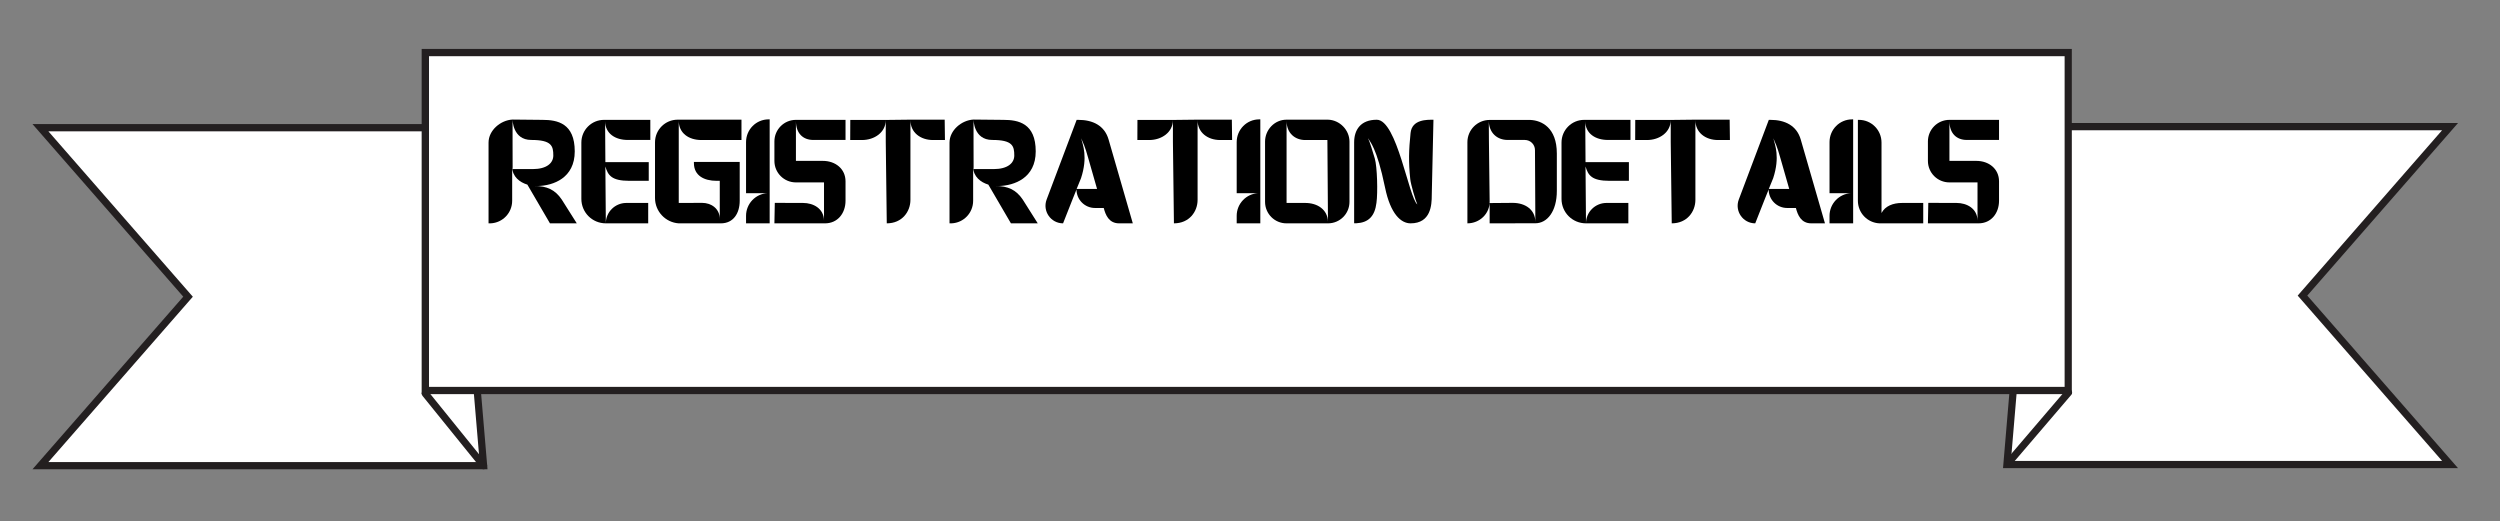 <svg version="1.0" preserveAspectRatio="xMidYMid meet" viewBox="356.949 98.901 253.768 52.92" zoomAndPan="magnify" xmlns:xlink="http://www.w3.org/1999/xlink" xmlns="http://www.w3.org/2000/svg" style="max-height: 500px" width="253.768" height="52.92"><rect x="356.949" y="98.901" width="253.768" height="52.92" fill="#808080" stroke="none"/><defs><g/><clipPath id="59cbf7de09"><path clip-rule="nonzero" d="M 0.887 0 L 959.113 0 L 959.113 539 L 0.887 539 Z M 0.887 0"/></clipPath><clipPath id="9d9da5a456"><path clip-rule="nonzero" d="M 361 111 L 407 111 L 407 146.539 L 361 146.539 Z M 361 111"/></clipPath><clipPath id="8f9bb1a378"><path clip-rule="nonzero" d="M 360.207 111 L 407 111 L 407 146.539 L 360.207 146.539 Z M 360.207 111"/></clipPath><clipPath id="224f7d178b"><path clip-rule="nonzero" d="M 400 138 L 407 138 L 407 146.539 L 400 146.539 Z M 400 138"/></clipPath><clipPath id="04be96f827"><path clip-rule="nonzero" d="M 399 138 L 407 138 L 407 146.539 L 399 146.539 Z M 399 138"/></clipPath><clipPath id="0c17570826"><path clip-rule="nonzero" d="M 560 111 L 606 111 L 606 146.539 L 560 146.539 Z M 560 111"/></clipPath><clipPath id="db29042cf4"><path clip-rule="nonzero" d="M 560 111 L 606.5 111 L 606.5 146.539 L 560 146.539 Z M 560 111"/></clipPath><clipPath id="28720fe1a9"><path clip-rule="nonzero" d="M 560 138 L 568 138 L 568 146.539 L 560 146.539 Z M 560 138"/></clipPath><clipPath id="a8b3395802"><path clip-rule="nonzero" d="M 399 103.867 L 568 103.867 L 568 139 L 399 139 Z M 399 103.867"/></clipPath></defs><g clip-path="url(#59cbf7de09)"><path fill-rule="nonzero" fill-opacity="1" d="M 0.887 0 L 959.113 0 L 959.113 539 L 0.887 539 Z M 0.887 0" fill="transparent"/><path fill-rule="nonzero" fill-opacity="1" d="M 0.887 0 L 959.113 0 L 959.113 539 L 0.887 539 Z M 0.887 0" fill="transparent"/></g><g clip-path="url(#9d9da5a456)"><path fill-rule="nonzero" fill-opacity="1" d="M 406.035 146.168 L 361.059 146.168 L 376.035 129.02 L 361.059 111.867 L 403.137 111.867 Z M 406.035 146.168" fill="#ffffff"/></g><g clip-path="url(#8f9bb1a378)"><path fill-rule="nonzero" fill-opacity="1" d="M 406.434 146.535 L 360.246 146.535 L 375.551 129.016 L 360.246 111.496 L 403.473 111.496 Z M 361.863 145.801 L 405.637 145.801 L 402.797 112.234 L 361.863 112.234 L 376.523 129.02 Z M 361.863 145.801" fill="#231f20"/></g><g clip-path="url(#224f7d178b)"><path fill-rule="nonzero" fill-opacity="1" d="M 400.117 138.844 L 406.035 146.168" fill="#ffffff"/></g><g clip-path="url(#04be96f827)"><path fill-rule="nonzero" fill-opacity="1" d="M 406.035 146.535 C 405.93 146.535 405.824 146.488 405.75 146.398 L 399.832 139.078 C 399.707 138.918 399.73 138.688 399.887 138.559 C 400.043 138.43 400.273 138.453 400.402 138.613 L 406.32 145.934 C 406.449 146.094 406.426 146.324 406.266 146.453 C 406.199 146.508 406.117 146.535 406.035 146.535 Z M 406.035 146.535" fill="#231f20"/></g><g clip-path="url(#0c17570826)"><path fill-rule="nonzero" fill-opacity="1" d="M 560.68 146.055 L 605.656 146.055 L 590.664 128.906 L 605.656 111.754 L 563.574 111.754 Z M 560.68 146.055" fill="#ffffff"/></g><g clip-path="url(#db29042cf4)"><path fill-rule="nonzero" fill-opacity="1" d="M 606.457 146.422 L 560.27 146.422 L 563.234 111.387 L 606.457 111.387 L 591.156 128.906 Z M 561.07 145.688 L 604.84 145.688 L 590.18 128.906 L 604.84 112.121 L 563.906 112.121 Z M 561.07 145.688" fill="#231f20"/></g><path fill-rule="nonzero" fill-opacity="1" d="M 566.918 138.742 L 560.777 145.926" fill="#ffffff"/><g clip-path="url(#28720fe1a9)"><path fill-rule="nonzero" fill-opacity="1" d="M 560.777 146.293 C 560.691 146.293 560.609 146.262 560.539 146.203 C 560.387 146.07 560.367 145.84 560.5 145.684 L 566.641 138.5 C 566.773 138.348 567.004 138.328 567.16 138.461 C 567.312 138.594 567.328 138.828 567.199 138.98 L 561.055 146.164 C 560.984 146.25 560.879 146.293 560.777 146.293 Z M 560.777 146.293" fill="#231f20"/></g><path fill-rule="nonzero" fill-opacity="1" d="M 400.117 104.238 L 566.879 104.238 L 566.879 138.539 L 400.117 138.539 Z M 400.117 104.238" fill="#ffffff"/><g clip-path="url(#a8b3395802)"><path fill-rule="nonzero" fill-opacity="1" d="M 567.254 138.906 L 399.75 138.906 L 399.75 103.867 L 567.254 103.867 Z M 400.496 138.168 L 566.523 138.168 L 566.523 104.605 L 400.496 104.605 Z M 400.496 138.168" fill="#231f20"/></g><g fill-opacity="1" fill="#000000"><g transform="translate(406.54, 121.572)"><g><path d="M 8.957 0 L 7.434 -2.41 C 6.746 -3.438 5.887 -3.789 4.688 -3.789 L 4.668 -3.789 C 4.723 -3.789 4.789 -3.789 4.855 -3.789 C 4.914 -3.789 4.961 -3.777 5.027 -3.789 C 6.555 -3.836 8.75 -4.582 8.75 -7.305 C 8.75 -10.156 7 -10.504 5.469 -10.504 L 2.438 -10.535 C 2.438 -10.535 2.438 -8.465 4.336 -8.465 C 6.406 -8.465 6.574 -7.852 6.574 -6.887 C 6.574 -6.121 5.906 -5.508 4.488 -5.508 L 2.445 -5.508 L 2.438 -8.117 L 2.438 -10.535 C 1.219 -10.477 0 -9.438 0 -8.199 L 0 0 L 0.105 0 C 0.141 0 0.18 0 0.219 0 C 1.438 -0.059 2.398 -1.059 2.398 -2.297 L 2.398 -5.695 C 2.43 -4.723 3.164 -4.168 3.941 -3.93 L 6.234 0 Z M 8.957 0"/></g></g></g><g fill-opacity="1" fill="#000000"><g transform="translate(415.961, 121.572)"><g><path d="M 2.41 -10.355 C 2.43 -9.105 3.449 -8.465 4.703 -8.465 L 7 -8.465 L 7 -10.504 L 2.297 -10.504 C 1.031 -10.504 0 -9.477 0 -8.199 L 0 -2.484 C 0 -1.105 1.105 0 2.484 0 L 6.785 0 L 6.785 -2.07 L 4.543 -2.07 C 3.41 -2.059 2.484 -1.145 2.484 0 L 2.438 -5.773 C 2.703 -4.867 3.078 -4.316 4.875 -4.316 L 6.84 -4.316 L 6.84 -6.215 L 2.438 -6.215 Z M 2.41 -10.355"/></g></g></g><g fill-opacity="1" fill="#000000"><g transform="translate(423.437, 121.572)"><g><path d="M 2.41 -10.422 C 2.41 -9.145 3.438 -8.457 4.715 -8.457 L 8.777 -8.457 L 8.777 -10.523 L 2.297 -10.523 C 1.031 -10.523 0 -9.496 0 -8.219 L 0 -2.578 C 0 -1.211 1.059 -0.094 2.398 0 C 2.41 0 2.418 0 2.43 0 L 6.688 0 C 7.965 0 8.598 -1.031 8.598 -2.297 L 8.598 -6.234 L 3.949 -6.234 L 3.949 -6.121 C 3.949 -4.848 4.98 -4.316 6.254 -4.316 L 6.574 -4.316 L 6.574 -0.434 C 6.574 -1.531 5.668 -2.078 4.789 -2.078 L 2.41 -2.07 Z M 2.41 -10.422"/></g></g></g><g fill-opacity="1" fill="#000000"><g transform="translate(432.678, 121.572)"><g><path d="M 2.184 -3.062 C 0.965 -3.004 0 -1.992 0 -0.766 L 0 0 L 2.398 0 L 2.398 -10.555 L 2.297 -10.555 C 1.02 -10.555 0 -9.523 0 -8.246 L 0 -3.062 L 2.297 -3.062 C 2.258 -3.062 2.219 -3.062 2.184 -3.062 Z M 2.184 -3.062"/></g></g></g><g fill-opacity="1" fill="#000000"><g transform="translate(435.557, 121.572)"><g><path d="M 2.184 -10.391 C 2.184 -9.125 2.91 -8.465 3.949 -8.465 L 7.219 -8.465 L 7.219 -10.504 L 2.184 -10.504 C 0.973 -10.504 0 -9.523 0 -8.312 L 0 -6.34 C 0 -5.129 0.973 -4.156 2.184 -4.156 L 5.035 -4.156 L 5.035 -0.293 C 5.008 -1.512 3.949 -2.07 2.91 -2.07 L 0.039 -2.078 L 0 0 L 5.141 0 C 6.414 0 7.219 -1.02 7.219 -2.297 L 7.219 -4.262 C 7.219 -5.535 6.188 -6.34 4.922 -6.34 L 2.184 -6.34 Z M 2.184 -10.391"/></g></g></g><g fill-opacity="1" fill="#000000"><g transform="translate(443.251, 121.572)"><g><path d="M 5.961 -10.523 L 3.609 -10.496 L 3.609 -8.266 L 3.711 0 C 5.273 0 6.113 -1.199 6.113 -2.379 L 6.113 -10.477 C 6.113 -9.211 7.141 -8.457 8.41 -8.457 L 9.617 -8.457 L 9.59 -10.523 Z M 1.191 -8.457 C 2.457 -8.457 3.609 -9.23 3.609 -10.496 L 0.008 -10.496 L 0 -8.457 Z M 1.191 -8.457"/></g></g></g><g fill-opacity="1" fill="#000000"><g transform="translate(453.332, 121.572)"><g><path d="M 8.957 0 L 7.434 -2.41 C 6.746 -3.438 5.887 -3.789 4.688 -3.789 L 4.668 -3.789 C 4.723 -3.789 4.789 -3.789 4.855 -3.789 C 4.914 -3.789 4.961 -3.777 5.027 -3.789 C 6.555 -3.836 8.75 -4.582 8.75 -7.305 C 8.75 -10.156 7 -10.504 5.469 -10.504 L 2.438 -10.535 C 2.438 -10.535 2.438 -8.465 4.336 -8.465 C 6.406 -8.465 6.574 -7.852 6.574 -6.887 C 6.574 -6.121 5.906 -5.508 4.488 -5.508 L 2.445 -5.508 L 2.438 -8.117 L 2.438 -10.535 C 1.219 -10.477 0 -9.438 0 -8.199 L 0 0 L 0.105 0 C 0.141 0 0.18 0 0.219 0 C 1.438 -0.059 2.398 -1.059 2.398 -2.297 L 2.398 -5.695 C 2.43 -4.723 3.164 -4.168 3.941 -3.93 L 6.234 0 Z M 8.957 0"/></g></g></g><g fill-opacity="1" fill="#000000"><g transform="translate(462.753, 121.572)"><g><path d="M 3.484 -3.496 L 3.93 -4.59 C 4.629 -6.734 4.117 -7.945 3.941 -8.637 L 4.25 -7.906 C 4.461 -7.426 4.809 -6.047 5.555 -3.496 Z M 2.105 0 L 3.051 -2.398 L 3.469 -3.438 C 3.469 -2.398 4.309 -1.559 5.348 -1.559 L 6.234 -1.559 C 6.414 -0.859 6.754 0 7.793 0 L 9.184 0 L 6.719 -8.531 C 6.301 -9.938 5.109 -10.504 3.656 -10.504 L 3.484 -10.504 L 0.434 -2.41 C 0 -1.246 0.859 0 2.105 0 Z M 2.105 0"/></g></g></g><g fill-opacity="1" fill="#000000"><g transform="translate(472.4, 121.572)"><g><path d="M 5.961 -10.523 L 3.609 -10.496 L 3.609 -8.266 L 3.711 0 C 5.273 0 6.113 -1.199 6.113 -2.379 L 6.113 -10.477 C 6.113 -9.211 7.141 -8.457 8.41 -8.457 L 9.617 -8.457 L 9.59 -10.523 Z M 1.191 -8.457 C 2.457 -8.457 3.609 -9.23 3.609 -10.496 L 0.008 -10.496 L 0 -8.457 Z M 1.191 -8.457"/></g></g></g><g fill-opacity="1" fill="#000000"><g transform="translate(482.482, 121.572)"><g><path d="M 2.184 -3.062 C 0.965 -3.004 0 -1.992 0 -0.766 L 0 0 L 2.398 0 L 2.398 -10.555 L 2.297 -10.555 C 1.02 -10.555 0 -9.523 0 -8.246 L 0 -3.062 L 2.297 -3.062 C 2.258 -3.062 2.219 -3.062 2.184 -3.062 Z M 2.184 -3.062"/></g></g></g><g fill-opacity="1" fill="#000000"><g transform="translate(485.361, 121.572)"><g><path d="M 2.184 -2.07 L 2.184 -10.391 C 2.191 -9.145 3.051 -8.457 4.082 -8.457 L 6.328 -8.457 L 6.387 -0.172 C 6.348 -1.398 5.32 -2.07 4.082 -2.07 Z M 2.184 0 L 6.387 0 C 7.598 0 8.57 -0.973 8.57 -2.184 L 8.57 -8.293 C 8.57 -9.484 7.566 -10.496 6.387 -10.523 L 2.172 -10.523 C 0.973 -10.523 0 -9.504 0 -8.293 L 0 -2.184 C 0 -0.973 0.973 0 2.172 0 Z M 2.184 0"/></g></g></g><g fill-opacity="1" fill="#000000"><g transform="translate(494.404, 121.572)"><g><path d="M 7.879 -2.852 L 8.051 -10.516 C 7.445 -10.516 5.867 -10.582 5.727 -9.164 C 5.547 -7.445 5.516 -6.227 5.695 -4.496 C 5.742 -3.988 6.246 -2.258 6.414 -1.918 C 5.547 -2.609 4.348 -10.516 2.297 -10.516 C 0.652 -10.516 0 -9.484 0 -8.219 L 0 -0.008 L 0.105 -0.008 C 0.141 -0.008 0.18 -0.008 0.219 -0.008 C 1.438 -0.066 2.098 -0.707 2.266 -2.09 C 2.41 -3.117 2.344 -5.734 2.098 -6.574 C 1.898 -7.266 1.578 -8.305 1.406 -8.645 C 1.578 -8.305 2.285 -7.766 3.137 -3.637 C 3.695 -0.918 4.77 0 5.727 0 C 7.793 0 7.879 -1.871 7.879 -2.852 Z M 7.879 -2.852"/></g></g></g><g fill-opacity="1" fill="#000000"><g transform="translate(502.918, 121.572)"><g/></g></g><g fill-opacity="1" fill="#000000"><g transform="translate(505.901, 121.572)"><g><path d="M 9.078 -7.086 C 9.078 -9.723 7.531 -10.441 6.395 -10.496 L 2.258 -10.496 C 1.012 -10.496 0 -9.484 0 -8.238 L 0 0 C 1.246 0 2.277 -0.984 2.258 -2.23 L 2.184 -8.438 L 2.172 -10.43 C 2.184 -9.156 3.043 -8.465 4.082 -8.465 L 5.82 -8.465 C 6.395 -8.465 6.859 -8.012 6.859 -7.434 L 6.898 -0.141 C 6.887 -1.398 5.867 -2.078 4.602 -2.078 L 2.258 -2.059 L 2.258 0 L 6.898 -0.008 C 8.105 -0.008 9.078 -1.219 9.078 -3.289 Z M 9.078 -7.086"/></g></g></g><g fill-opacity="1" fill="#000000"><g transform="translate(515.454, 121.572)"><g><path d="M 2.41 -10.355 C 2.43 -9.105 3.449 -8.465 4.703 -8.465 L 7 -8.465 L 7 -10.504 L 2.297 -10.504 C 1.031 -10.504 0 -9.477 0 -8.199 L 0 -2.484 C 0 -1.105 1.105 0 2.484 0 L 6.785 0 L 6.785 -2.07 L 4.543 -2.07 C 3.41 -2.059 2.484 -1.145 2.484 0 L 2.438 -5.773 C 2.703 -4.867 3.078 -4.316 4.875 -4.316 L 6.84 -4.316 L 6.84 -6.215 L 2.438 -6.215 Z M 2.41 -10.355"/></g></g></g><g fill-opacity="1" fill="#000000"><g transform="translate(522.931, 121.572)"><g><path d="M 5.961 -10.523 L 3.609 -10.496 L 3.609 -8.266 L 3.711 0 C 5.273 0 6.113 -1.199 6.113 -2.379 L 6.113 -10.477 C 6.113 -9.211 7.141 -8.457 8.41 -8.457 L 9.617 -8.457 L 9.59 -10.523 Z M 1.191 -8.457 C 2.457 -8.457 3.609 -9.23 3.609 -10.496 L 0.008 -10.496 L 0 -8.457 Z M 1.191 -8.457"/></g></g></g><g fill-opacity="1" fill="#000000"><g transform="translate(533.012, 121.572)"><g><path d="M 3.484 -3.496 L 3.93 -4.59 C 4.629 -6.734 4.117 -7.945 3.941 -8.637 L 4.25 -7.906 C 4.461 -7.426 4.809 -6.047 5.555 -3.496 Z M 2.105 0 L 3.051 -2.398 L 3.469 -3.438 C 3.469 -2.398 4.309 -1.559 5.348 -1.559 L 6.234 -1.559 C 6.414 -0.859 6.754 0 7.793 0 L 9.184 0 L 6.719 -8.531 C 6.301 -9.938 5.109 -10.504 3.656 -10.504 L 3.484 -10.504 L 0.434 -2.41 C 0 -1.246 0.859 0 2.105 0 Z M 2.105 0"/></g></g></g><g fill-opacity="1" fill="#000000"><g transform="translate(542.659, 121.572)"><g><path d="M 2.184 -3.062 C 0.965 -3.004 0 -1.992 0 -0.766 L 0 0 L 2.398 0 L 2.398 -10.555 L 2.297 -10.555 C 1.02 -10.555 0 -9.523 0 -8.246 L 0 -3.062 L 2.297 -3.062 C 2.258 -3.062 2.219 -3.062 2.184 -3.062 Z M 2.184 -3.062"/></g></g></g><g fill-opacity="1" fill="#000000"><g transform="translate(545.538, 121.572)"><g><path d="M 0 -2.297 C 0 -1.059 0.965 -0.059 2.184 0 L 2.285 0 C 2.285 0 2.297 0 2.297 0 L 6.633 0 L 6.633 -2.07 L 4.488 -2.07 C 3.562 -2.07 2.77 -1.758 2.398 -1.047 L 2.398 -8.199 C 2.398 -9.477 1.371 -10.504 0.105 -10.504 L 0 -10.504 Z M 0 -2.297"/></g></g></g><g fill-opacity="1" fill="#000000"><g transform="translate(552.646, 121.572)"><g><path d="M 2.184 -10.391 C 2.184 -9.125 2.91 -8.465 3.949 -8.465 L 7.219 -8.465 L 7.219 -10.504 L 2.184 -10.504 C 0.973 -10.504 0 -9.523 0 -8.312 L 0 -6.34 C 0 -5.129 0.973 -4.156 2.184 -4.156 L 5.035 -4.156 L 5.035 -0.293 C 5.008 -1.512 3.949 -2.07 2.91 -2.07 L 0.039 -2.078 L 0 0 L 5.141 0 C 6.414 0 7.219 -1.02 7.219 -2.297 L 7.219 -4.262 C 7.219 -5.535 6.188 -6.34 4.922 -6.34 L 2.184 -6.34 Z M 2.184 -10.391"/></g></g></g></svg>